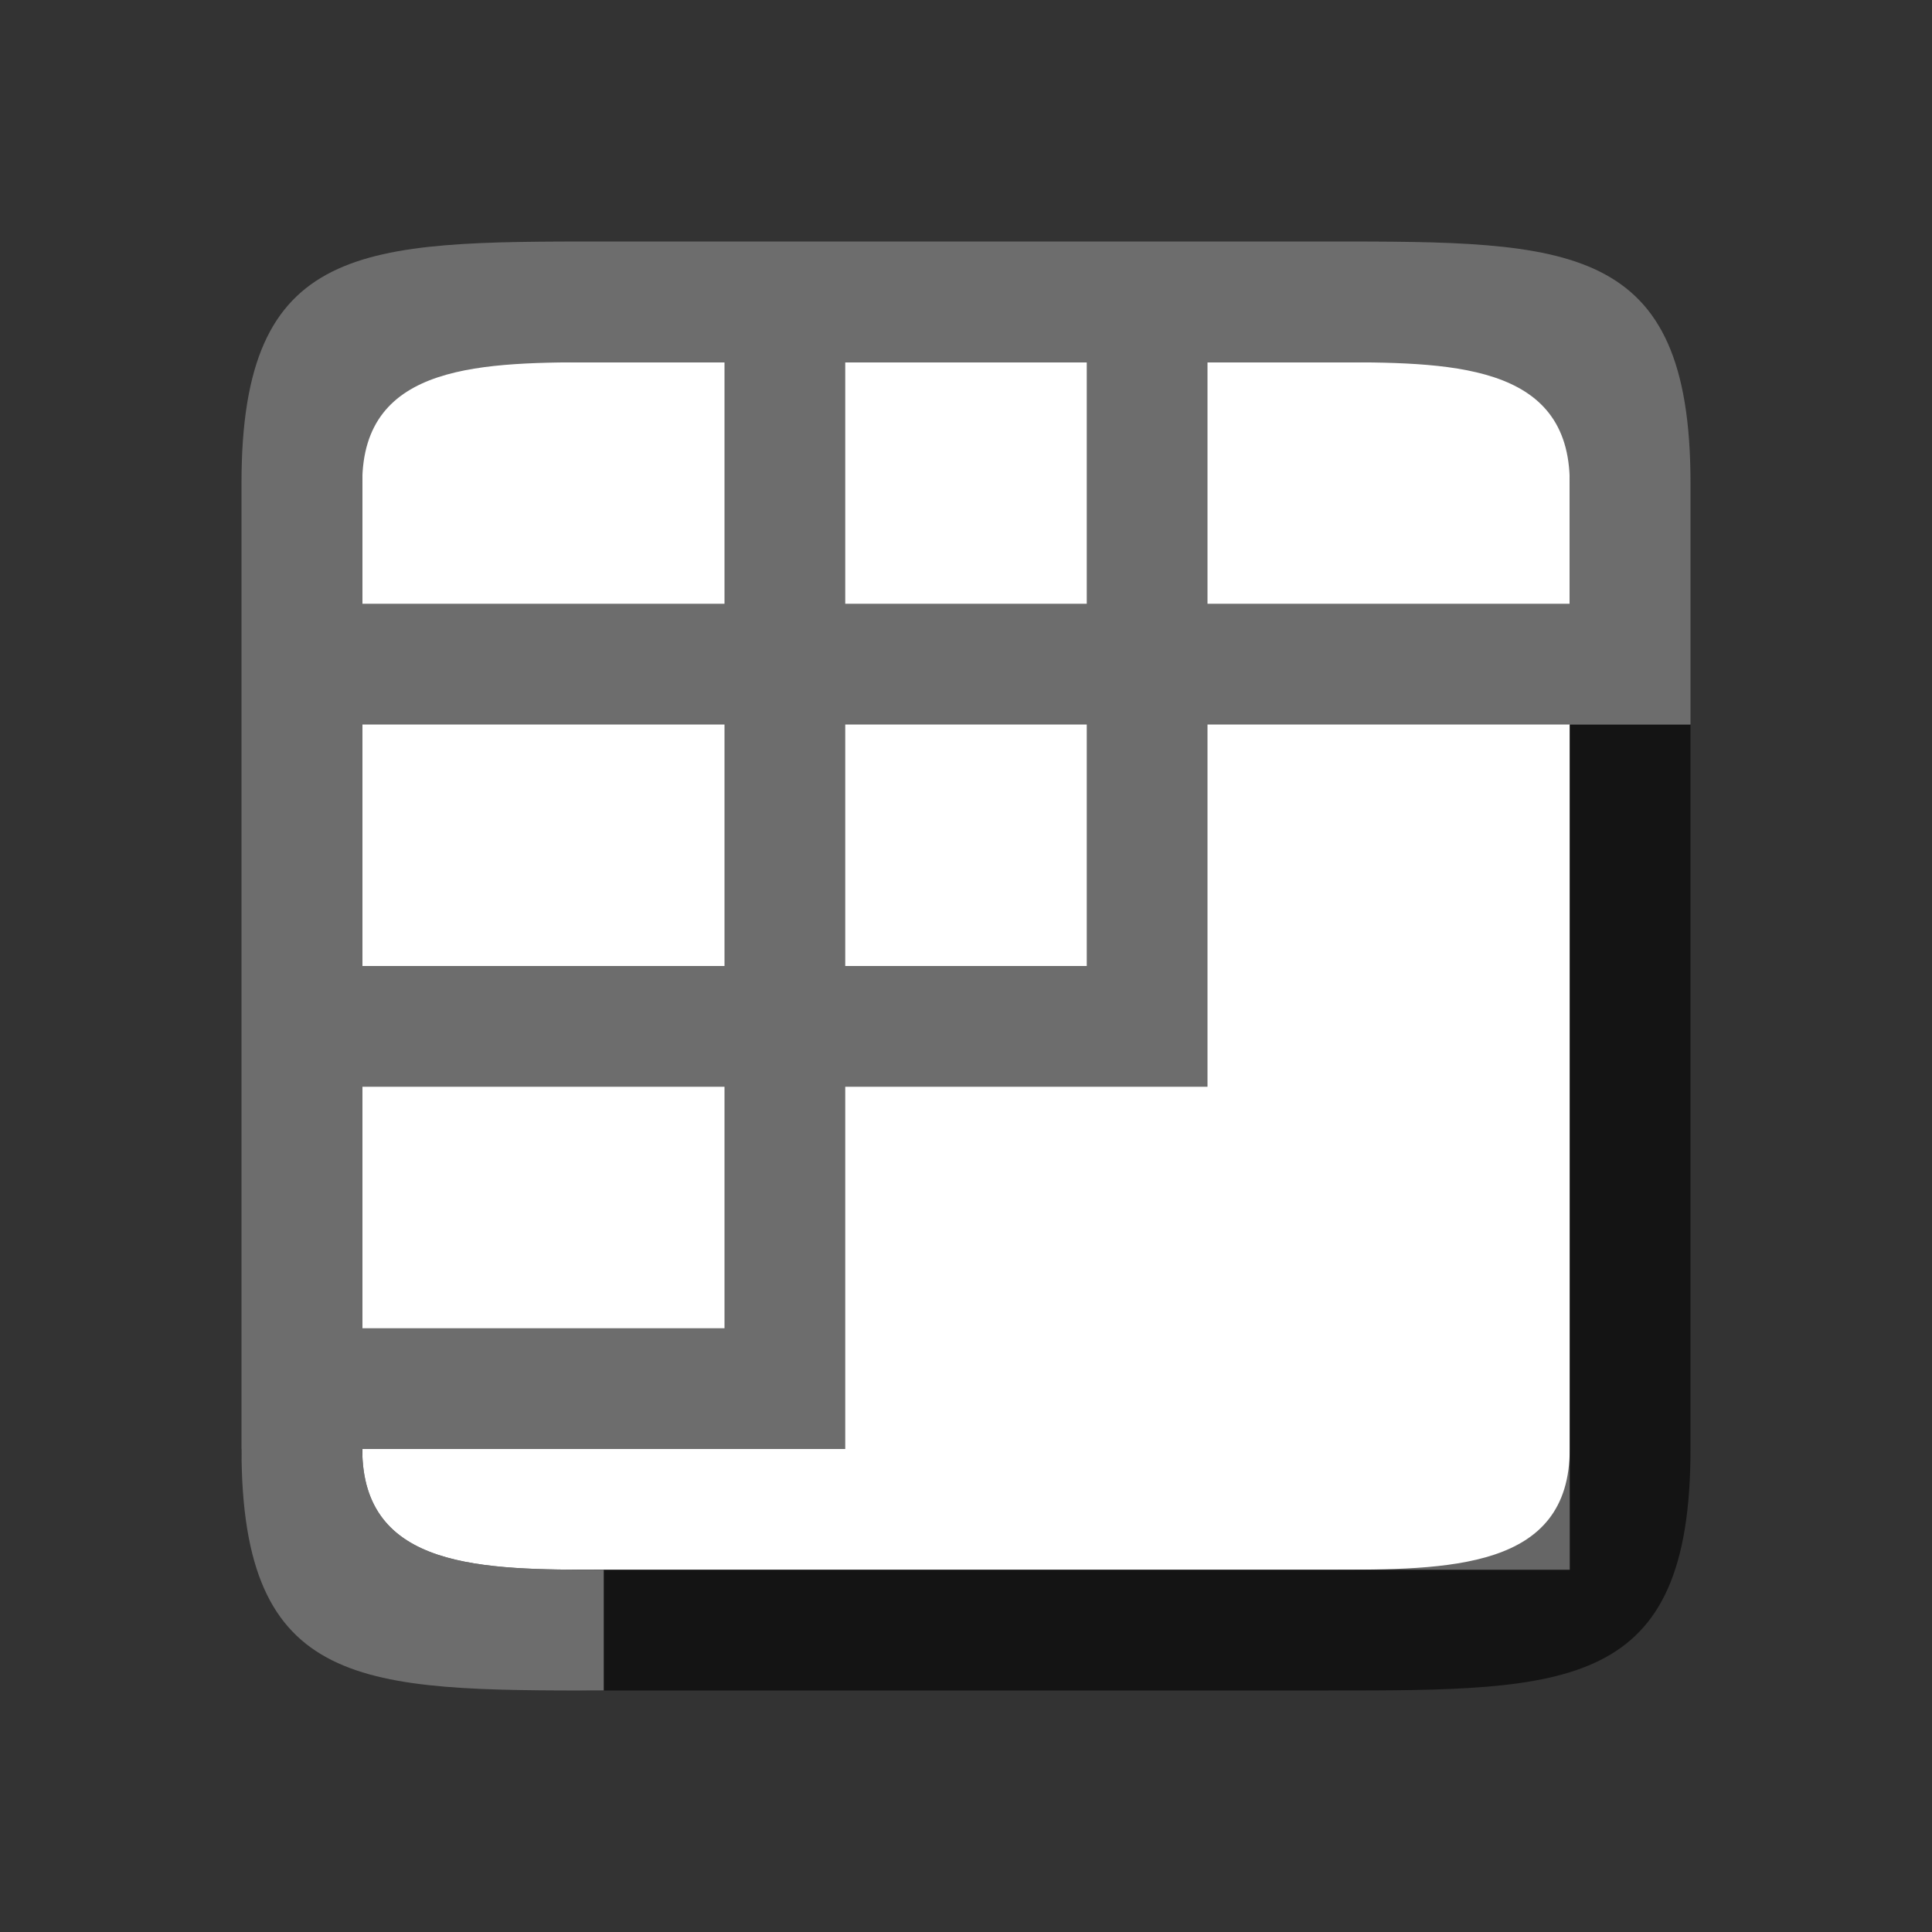 <svg xmlns="http://www.w3.org/2000/svg" viewBox="0 0 16 16"><rect x="0" y="0" width="16" height="16" fill="#333333" stroke="none"/><path fill="#fff" fill-rule="evenodd" d="M3 3h10v10H3z"/><path d="M13 6v6c0 1-1 1-2 1H4.992C4 13 3 13 3 12H2c0 1 1 2 2.983 2H11c2 0 3 0 3-2V6z" opacity=".6"/><path d="M2 4v8c0 2 1 2 3 2v-1c-1 0-2 0-2-1h4V9h3V6h4V4c0-2-1-2-3-2H5C3 2 2 2 2 4zm3-1h1v2H3V4c0-1 1-1 2-1zm2 0h2v2H7zm3 0h1c1 0 2 0 2 1v1h-3zM3 6h3v2H3zm4 0h2v2H7V7zM3 9h3v2H3v-1z" fill="#6d6d6d"/></svg>